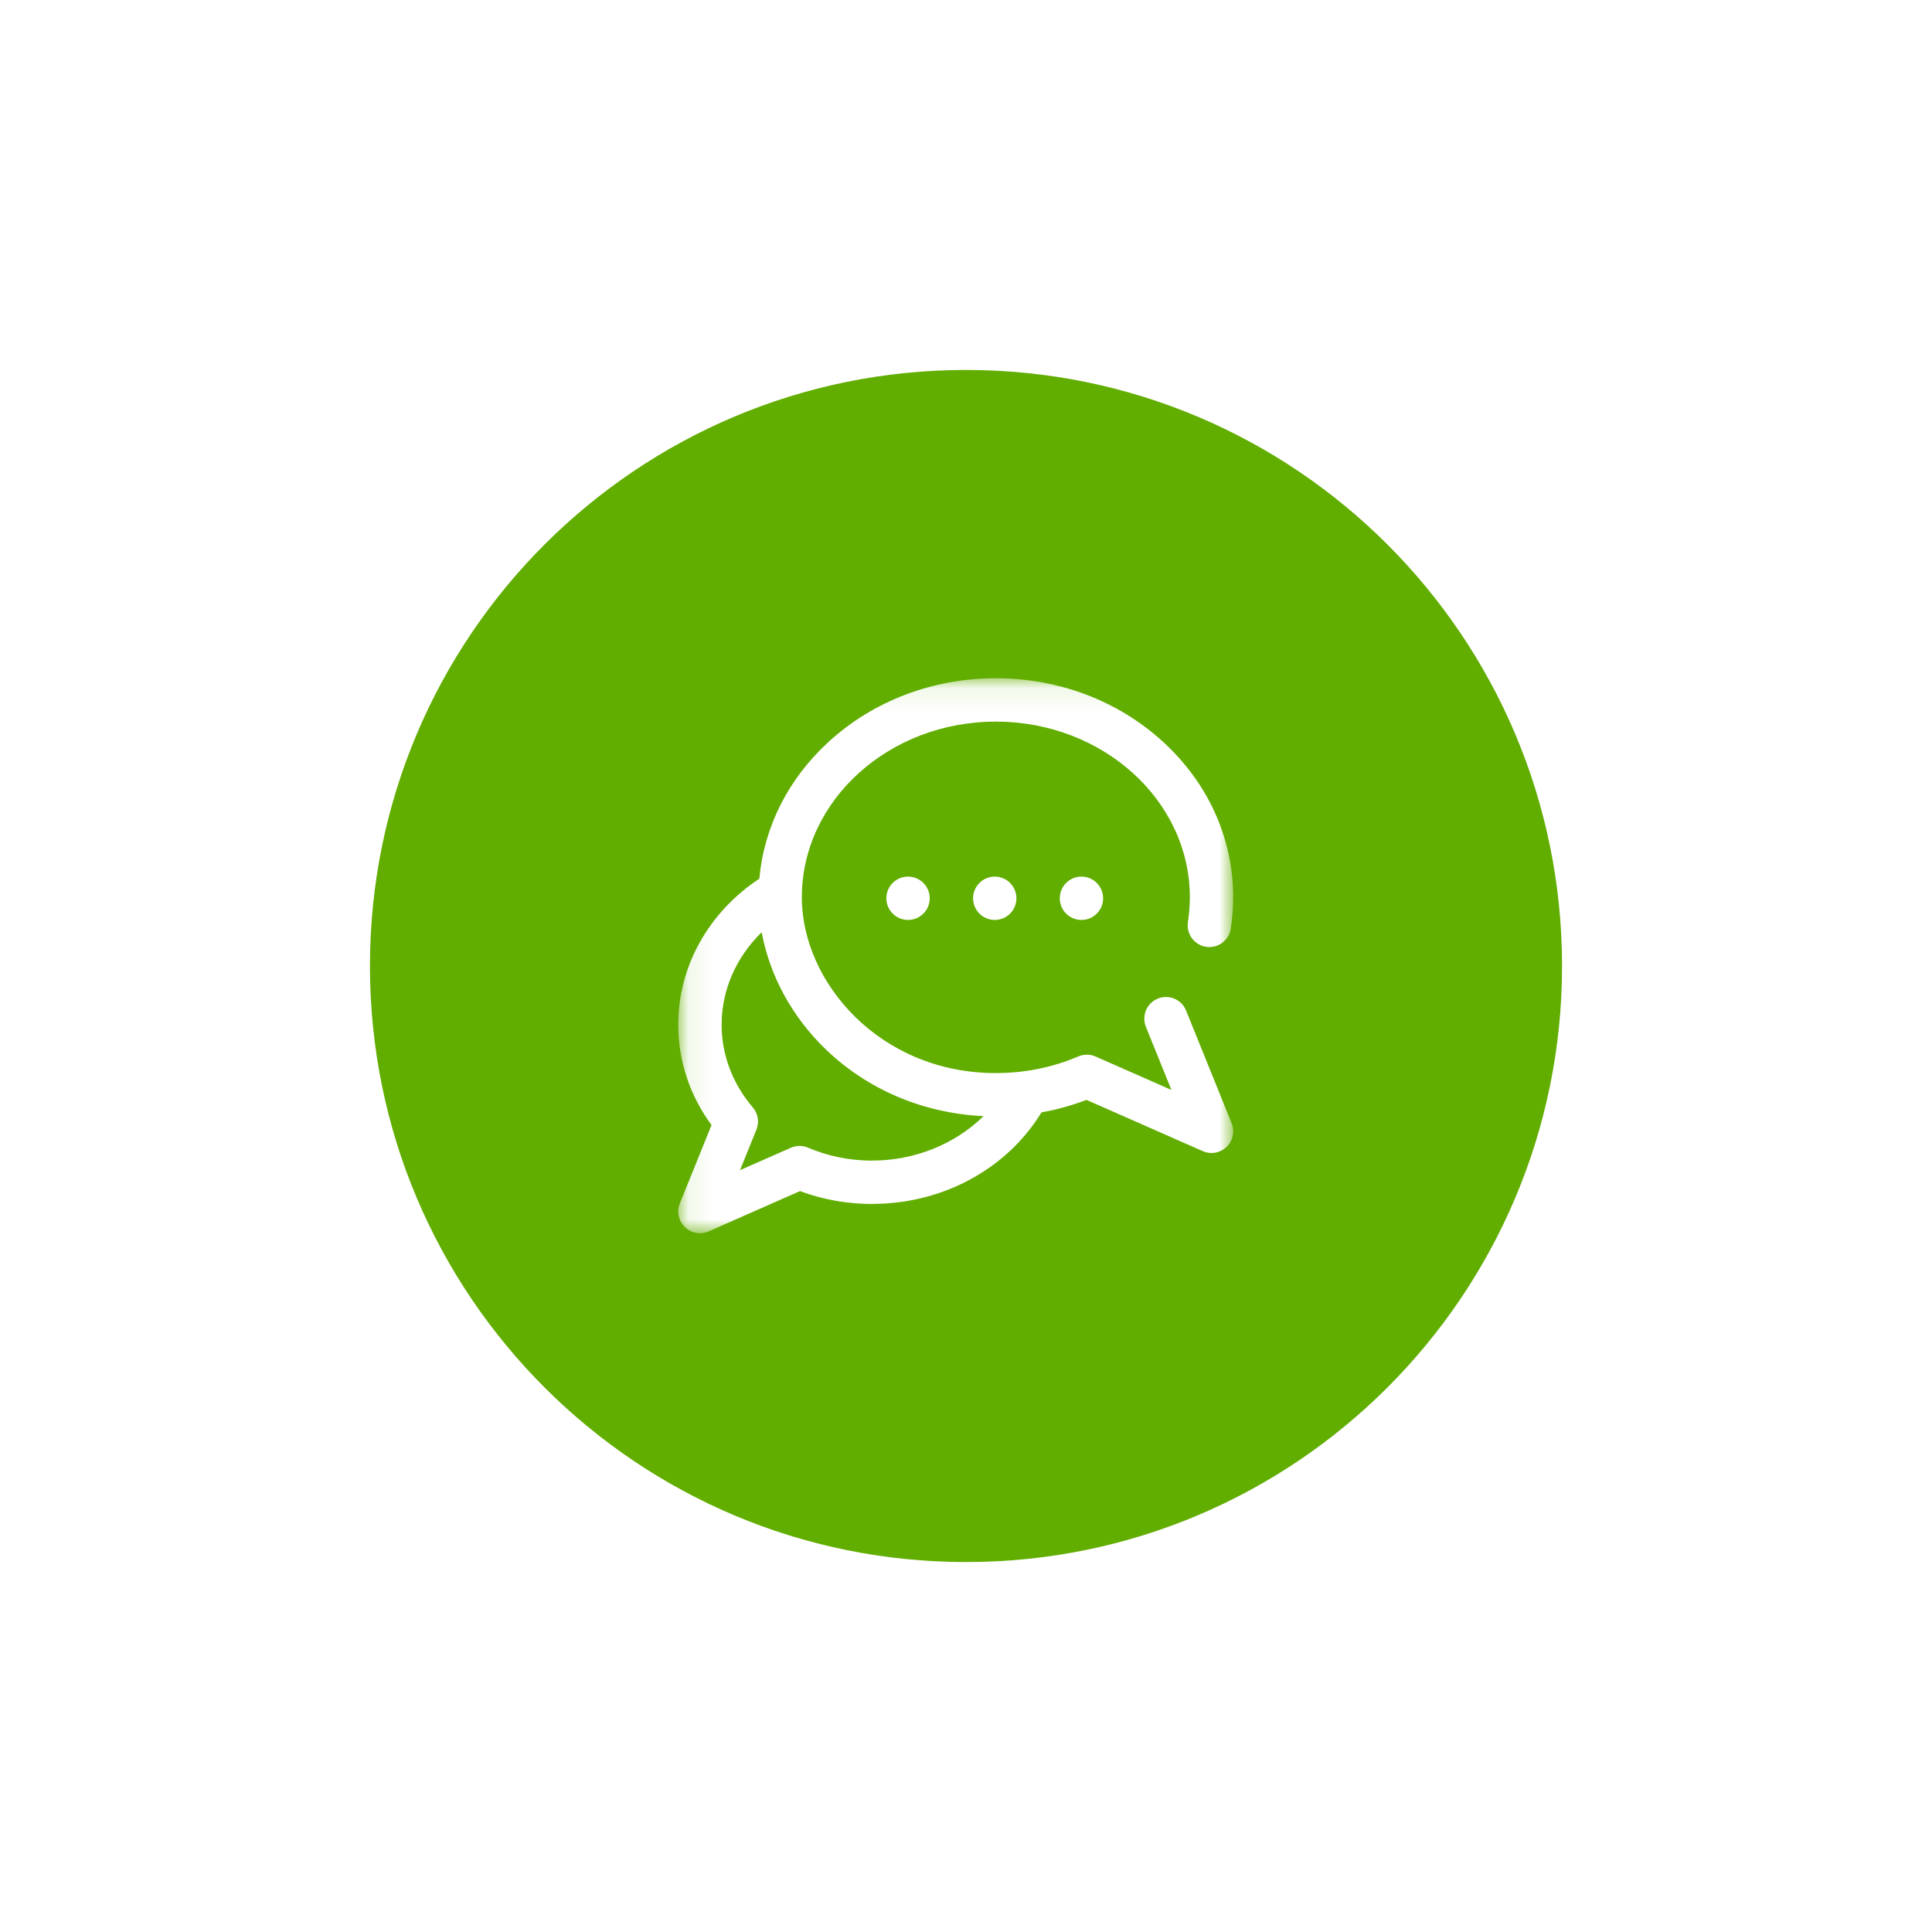 <svg width="80" height="80" viewBox="0 0 80 80" fill="none" xmlns="http://www.w3.org/2000/svg">
<g clip-path="url(#clip0_85_729)">
<g clip-path="url(#clip1_85_729)">
<g filter="url(#filter0_d_85_729)">
<path d="M40 64.681C53.631 64.681 64.681 53.631 64.681 40C64.681 26.369 53.631 15.319 40 15.319C26.369 15.319 15.319 26.369 15.319 40C15.319 53.631 26.369 64.681 40 64.681Z" fill="#61AD00"/>
</g>
<mask id="mask0_85_729" style="mask-type:luminance" maskUnits="userSpaceOnUse" x="28" y="28" width="24" height="24">
<path d="M51.064 28.085H28.085V51.064H51.064V28.085Z" fill="white"/>
</mask>
<g mask="url(#mask0_85_729)">
<path d="M49.113 41.844C48.927 41.385 48.404 41.163 47.945 41.349C47.485 41.534 47.263 42.057 47.449 42.517L48.506 45.132L45.366 43.748C45.139 43.648 44.88 43.646 44.652 43.744C43.579 44.202 42.429 44.434 41.235 44.434C36.43 44.434 33.202 40.671 33.202 37.157C33.202 33.145 36.806 29.88 41.235 29.88C45.665 29.88 49.269 33.145 49.269 37.157C49.269 37.47 49.24 37.845 49.189 38.185C49.116 38.676 49.454 39.132 49.944 39.206C50.435 39.279 50.892 38.941 50.965 38.45C51.029 38.02 51.064 37.56 51.064 37.157C51.064 34.719 50.032 32.431 48.157 30.715C46.304 29.019 43.846 28.085 41.235 28.085C38.625 28.085 36.167 29.019 34.314 30.715C32.639 32.248 31.637 34.239 31.442 36.385C29.335 37.78 28.085 40.017 28.085 42.425C28.085 43.93 28.56 45.358 29.462 46.587L28.151 49.83C28.014 50.168 28.096 50.556 28.358 50.811C28.529 50.976 28.755 51.064 28.983 51.064C29.105 51.064 29.229 51.039 29.345 50.988L33.125 49.321C34.076 49.675 35.081 49.854 36.119 49.854C36.142 49.854 36.163 49.853 36.185 49.851C37.686 49.84 39.145 49.445 40.409 48.706C41.541 48.044 42.471 47.136 43.124 46.062C43.761 45.947 44.384 45.775 44.989 45.544L49.804 47.666C49.921 47.718 50.044 47.743 50.166 47.743C50.395 47.743 50.62 47.655 50.791 47.489C51.054 47.235 51.136 46.847 50.999 46.509L49.113 41.844ZM36.119 48.057C36.107 48.057 36.095 48.058 36.083 48.059C35.166 48.054 34.284 47.874 33.46 47.522C33.232 47.425 32.973 47.426 32.746 47.527L30.644 48.453L31.322 46.776C31.447 46.466 31.39 46.112 31.173 45.857C30.328 44.865 29.881 43.679 29.881 42.425C29.881 40.991 30.484 39.632 31.54 38.601C31.869 40.393 32.796 42.107 34.195 43.454C35.936 45.129 38.239 46.1 40.725 46.217C39.558 47.366 37.887 48.057 36.119 48.057Z" fill="white"/>
<path d="M41.19 38.093C41.686 38.093 42.088 37.692 42.088 37.196C42.088 36.7 41.686 36.298 41.19 36.298C40.695 36.298 40.293 36.7 40.293 37.196C40.293 37.692 40.695 38.093 41.19 38.093Z" fill="white"/>
<path d="M44.781 38.093C45.276 38.093 45.678 37.692 45.678 37.196C45.678 36.7 45.276 36.298 44.781 36.298C44.285 36.298 43.883 36.7 43.883 37.196C43.883 37.692 44.285 38.093 44.781 38.093Z" fill="white"/>
<path d="M37.6 38.093C38.096 38.093 38.498 37.692 38.498 37.196C38.498 36.7 38.096 36.298 37.6 36.298C37.104 36.298 36.702 36.7 36.702 37.196C36.702 37.692 37.104 38.093 37.6 38.093Z" fill="white"/>
</g>
</g>
</g>
<defs>
<filter id="filter0_d_85_729" x="0.851" y="0.851" width="78.298" height="78.298" filterUnits="userSpaceOnUse" color-interpolation-filters="sRGB">
<feFlood flood-opacity="0" result="BackgroundImageFix"/>
<feColorMatrix in="SourceAlpha" type="matrix" values="0 0 0 0 0 0 0 0 0 0 0 0 0 0 0 0 0 0 127 0" result="hardAlpha"/>
<feOffset/>
<feGaussianBlur stdDeviation="7.234"/>
<feColorMatrix type="matrix" values="0 0 0 0 1 0 0 0 0 0.197 0 0 0 0 0.418 0 0 0 0.34 0"/>
<feBlend mode="normal" in2="BackgroundImageFix" result="effect1_dropShadow_85_729"/>
<feBlend mode="normal" in="SourceGraphic" in2="effect1_dropShadow_85_729" result="shape"/>
</filter>
<clipPath id="clip0_85_729">
<rect width="80" height="80" fill="white"/>
</clipPath>
<clipPath id="clip1_85_729">
<rect width="80" height="80" fill="white"/>
</clipPath>
</defs>
</svg>
